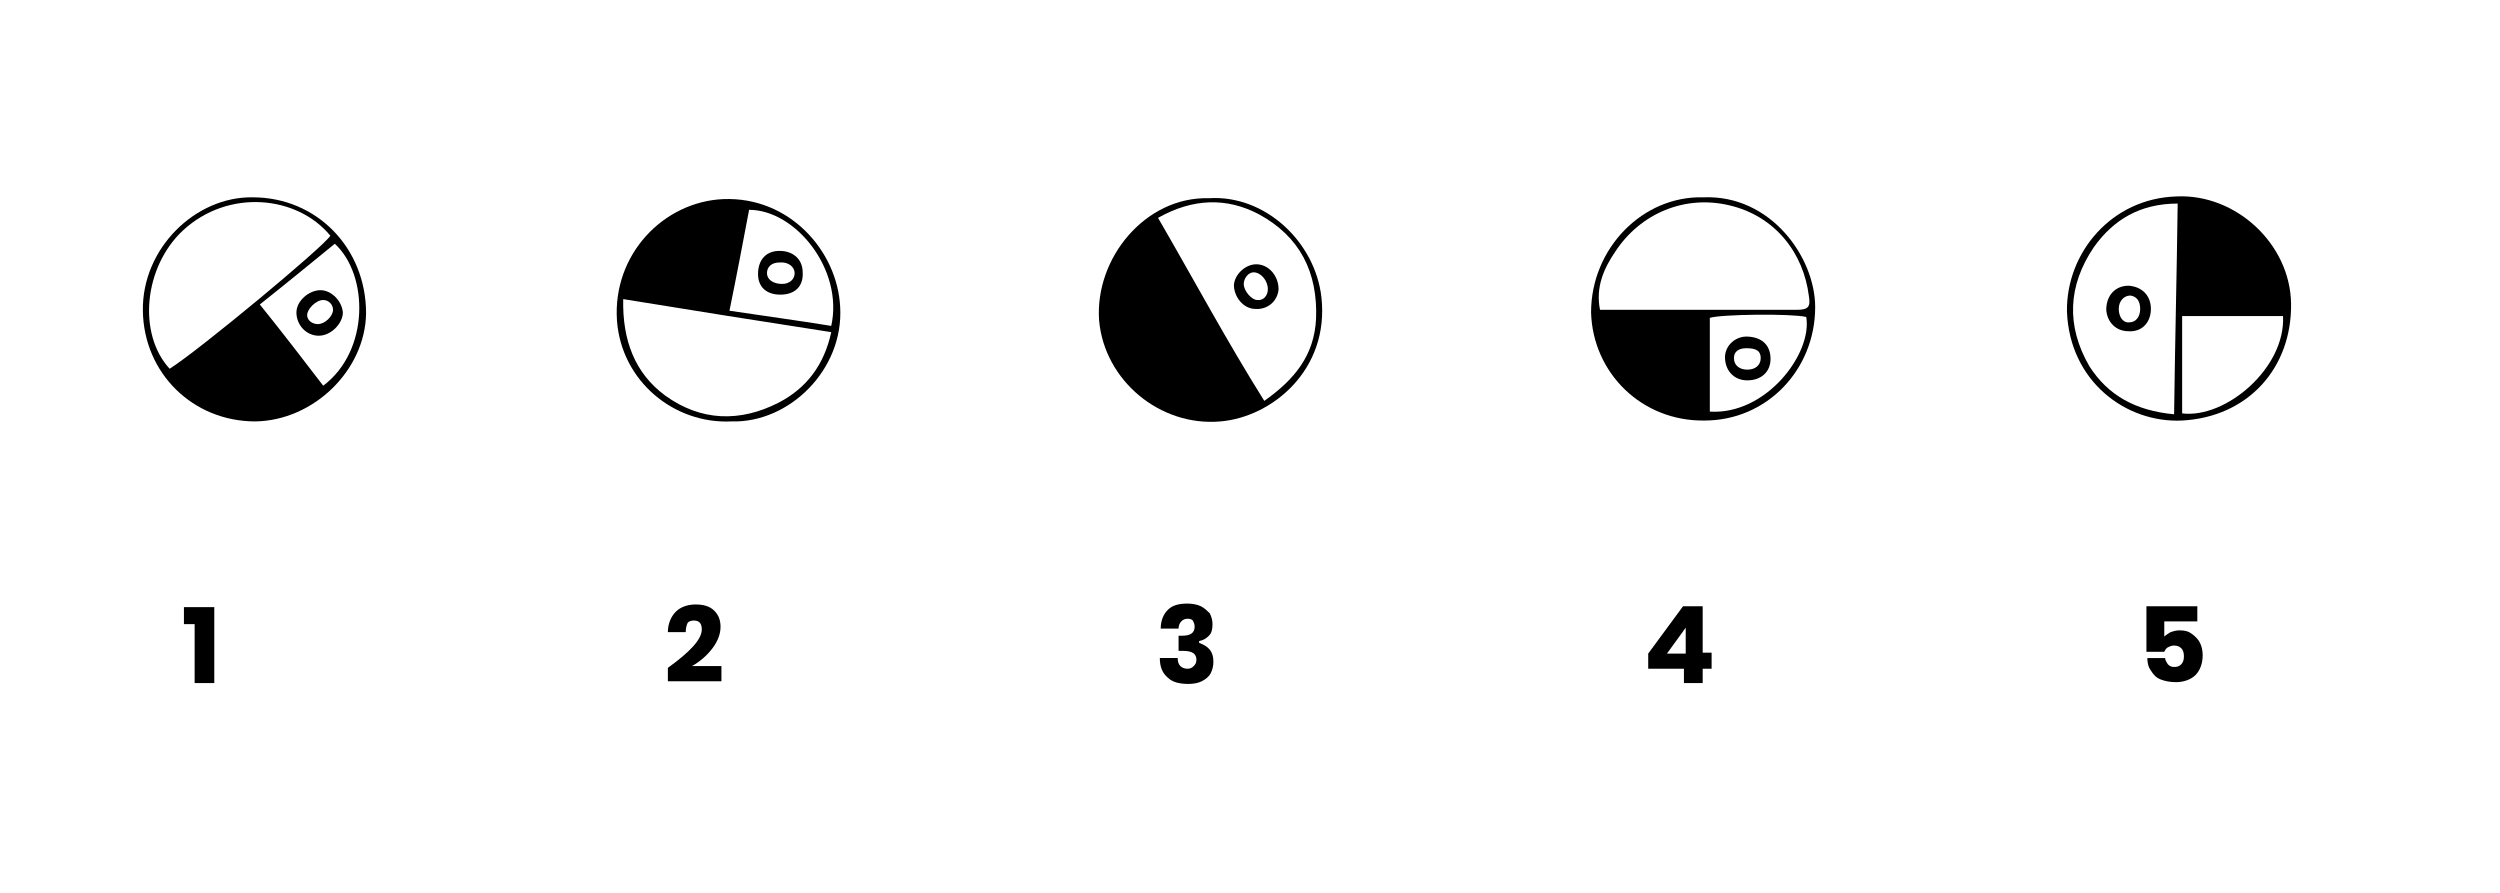 <?xml version="1.0" encoding="utf-8"?>
<!-- Generator: Adobe Illustrator 24.1.0, SVG Export Plug-In . SVG Version: 6.00 Build 0)  -->
<svg version="1.1" id="Layer_1" xmlns="http://www.w3.org/2000/svg" xmlns:xlink="http://www.w3.org/1999/xlink" x="0px" y="0px"
	 viewBox="0 0 280 100" style="enable-background:new 0 0 280 100;" xml:space="preserve">
<g>
	<g>
		<path d="M20.6,69.9V68H24v8.5h-2.2v-6.6H20.6z"/>
	</g>
	<g>
		<path d="M78.6,70.5c0-0.7-0.3-1-0.9-1c-0.3,0-0.6,0.1-0.7,0.3s-0.2,0.6-0.2,1h-2c0-1,0.4-1.8,0.9-2.3s1.3-0.8,2.2-0.8
			c0.9,0,1.6,0.2,2.1,0.7c0.5,0.5,0.7,1.1,0.7,1.8c0,0.8-0.3,1.6-0.9,2.4s-1.4,1.5-2.3,2h3.3v1.7h-6v-1.5
			C77.3,73,78.6,71.6,78.6,70.5z"/>
	</g>
	<g>
		<path d="M134.5,67.9c0.4,0.2,0.7,0.5,1,0.8c0.2,0.4,0.3,0.8,0.3,1.2c0,0.6-0.1,1-0.4,1.3c-0.3,0.3-0.6,0.5-1.1,0.6V72
			c1.1,0.4,1.6,1,1.6,2.1c0,0.5-0.1,0.9-0.3,1.3c-0.2,0.4-0.6,0.7-1,0.9c-0.4,0.2-0.9,0.3-1.5,0.3c-1,0-1.8-0.2-2.3-0.7
			c-0.6-0.5-0.9-1.2-0.9-2.2h2c0,0.4,0.1,0.7,0.3,0.9c0.2,0.2,0.5,0.3,0.8,0.3c0.3,0,0.5-0.1,0.7-0.3c0.2-0.2,0.3-0.4,0.3-0.7
			c0-0.7-0.5-1-1.5-1H132v-1.7h0.4c0.9,0,1.4-0.3,1.4-1c0-0.3-0.1-0.5-0.2-0.7c-0.2-0.2-0.4-0.2-0.6-0.2c-0.3,0-0.5,0.1-0.7,0.3
			s-0.3,0.5-0.3,0.8h-2c0-0.9,0.3-1.6,0.8-2.1c0.5-0.5,1.2-0.7,2.2-0.7C133.5,67.6,134.1,67.7,134.5,67.9z"/>
	</g>
	<g>
		<path d="M184.6,74.9v-1.7l3.9-5.3h2.2v5.2h1v1.8h-1v1.6h-2.1v-1.6H184.6z M188.8,70.3l-2.1,2.9h2.1V70.3z"/>
	</g>
	<g>
		<path d="M246.2,69.6h-3.8v1.7c0.2-0.2,0.4-0.3,0.7-0.5c0.3-0.1,0.6-0.2,1-0.2c0.6,0,1,0.1,1.4,0.4c0.4,0.3,0.7,0.6,0.9,1
			c0.2,0.4,0.3,0.9,0.3,1.4c0,0.9-0.3,1.7-0.8,2.2c-0.5,0.5-1.3,0.8-2.2,0.8c-0.6,0-1.2-0.1-1.7-0.3s-0.8-0.5-1.1-1
			c-0.3-0.4-0.4-0.9-0.4-1.4h2c0,0.3,0.2,0.5,0.3,0.7c0.2,0.2,0.4,0.3,0.7,0.3c0.4,0,0.6-0.1,0.8-0.3c0.2-0.2,0.3-0.5,0.3-0.9
			c0-0.4-0.1-0.7-0.3-0.9c-0.2-0.2-0.5-0.3-0.8-0.3c-0.3,0-0.5,0.1-0.7,0.2c-0.2,0.1-0.3,0.3-0.4,0.5h-2v-5.1h5.7V69.6z"/>
	</g>
</g>
<g>
	<path d="M135.4,22.2c6.3-0.4,11.9,4.9,12.6,11.1c0.9,8.1-5.5,13.4-11.3,13.9c-6.8,0.6-13-4.6-13.6-11.3
		C122.6,28.9,128.3,22,135.4,22.2z M129.7,24.4c4,6.9,7.7,13.8,11.9,20.5c3.4-2.4,5.6-5.1,5.8-9.2c0.2-5.2-1.8-9.2-6.4-11.7
		C137.4,22.1,133.6,22.2,129.7,24.4z"/>
	<path d="M243.8,22c6.6-0.3,12.7,5.3,12.8,12c0.1,7.2-4.8,12.7-12.2,13.1c-6.3,0.3-12.6-4.4-12.9-12.2
		C231.4,28.3,236.5,22.2,243.8,22z M243.5,46.4c0.1-8,0.3-15.7,0.4-23.6c-4.2,0-7.2,1.8-9.4,4.9c-2.9,4.3-3.1,8.8-0.5,13.3
		C236.1,44.3,239.2,46,243.5,46.4z M244.4,35.4c0,3.7,0,7.3,0,10.9c4.9,0.6,11.6-5.1,11.3-10.9C252,35.4,248.4,35.4,244.4,35.4z"/>
	<path d="M28.3,22.1c7.2,0,12.7,5.7,12.7,13c-0.1,6.4-5.9,12-12.4,12.1c-7,0-12.5-5.4-12.6-12.4C15.9,27.8,21.9,22,28.3,22.1z
		 M37,26.4c-3.7-4.5-11.4-5.3-16.5-0.6c-4.4,4.1-5.1,11.6-1.5,15.5C22.2,39.3,36.3,27.6,37,26.4z M36.2,43.2
		c5.2-3.9,5.1-12.4,1.3-15.9c-2.7,2.2-5.5,4.5-8.4,6.8C31.6,37.2,33.9,40.2,36.2,43.2z"/>
	<path d="M81.9,47.2c-6.4,0.3-12.3-4.5-12.8-11.3c-0.5-7.4,5.2-13.3,11.9-13.6c7.4-0.3,12.8,5.8,13.1,12.1
		C94.5,41.4,88.4,47.4,81.9,47.2z M69.8,33.5c-0.1,4.6,1.3,8.3,4.7,10.8c4,2.9,8.4,3,12.7,0.8c3.1-1.6,5.1-4.2,5.9-7.9
		C85.3,36,77.8,34.8,69.8,33.5z M93.1,36.5c1.4-6.3-4-13-9.2-13c-0.7,3.7-1.4,7.4-2.2,11.3C85.7,35.4,89.4,35.9,93.1,36.5z"/>
	<path d="M190.8,22.1c7.5-0.3,12.5,6.7,12.5,12.3c0,7-5.4,12.7-12.4,12.7c-7,0.1-12.5-5.3-12.7-12.1C178.2,27.8,184,21.9,190.8,22.1
		z M179.2,34.7c1.4,0,2.8,0,4.2,0c5.9,0,11.9,0,17.8,0c1.3,0,1.6-0.3,1.4-1.5c-0.6-4.9-3.8-9-8.9-10.2c-5-1.2-10,0.9-12.8,5.2
		C179.6,30.1,178.7,32.2,179.2,34.7z M191.5,46.1c6.3,0.4,11.5-6.5,10.8-10.6c-1.7-0.4-9.6-0.3-10.8,0.1
		C191.5,39.1,191.5,42.6,191.5,46.1z"/>
	<path d="M143.2,32.4c-0.1,1.3-1.2,2.3-2.6,2.2c-1.3,0-2.4-1.3-2.4-2.7c0.1-1.2,1.3-2.3,2.5-2.3C142.1,29.6,143.2,30.9,143.2,32.4z
		 M142,32.4c0-1-0.8-1.9-1.6-1.9c-0.6,0-1.1,0.7-1.1,1.3c0,0.8,0.9,1.8,1.5,1.8C141.5,33.7,142,33.1,142,32.4z"/>
	<path d="M240.9,34.6c0,1.5-1,2.6-2.5,2.5c-1.4,0-2.4-1-2.5-2.4c0-1.6,1-2.7,2.5-2.7C239.9,32.1,240.9,33.1,240.9,34.6z M239.7,34.6
		c0-0.9-0.4-1.4-1.1-1.5c-0.7,0-1.3,0.6-1.3,1.5c0,0.9,0.5,1.6,1.2,1.5C239.2,36.1,239.7,35.5,239.7,34.6z"/>
	<path d="M35.7,37.6c-1.4,0-2.5-1.2-2.5-2.6c0-1.3,1.4-2.5,2.7-2.5c1.2,0,2.4,1.2,2.5,2.5C38.4,36.2,37.1,37.6,35.7,37.6z
		 M37.3,34.7c0-0.6-0.5-1.1-1.1-1.1c-0.8,0-1.8,1-1.8,1.7c0,0.6,0.6,1,1.2,1C36.4,36.3,37.3,35.4,37.3,34.7z"/>
	<path d="M87.4,33c-1.6,0-2.5-0.9-2.5-2.3c0-1.6,0.9-2.6,2.4-2.6c1.6,0,2.6,1,2.6,2.4C90,32.1,89,33,87.4,33z M87.6,31.8
		c0.8,0,1.4-0.5,1.4-1.2c0-0.7-0.7-1.3-1.7-1.2c-0.9,0-1.4,0.5-1.4,1.2C85.9,31.3,86.6,31.8,87.6,31.8z"/>
	<path d="M198.3,40.2c0,1.5-1.1,2.4-2.6,2.4c-1.5,0-2.5-1.1-2.5-2.6c0-1.3,1.2-2.4,2.6-2.3C197.4,37.8,198.3,38.7,198.3,40.2z
		 M195.7,41.4c0.9,0,1.5-0.5,1.5-1.3c0-0.8-0.5-1.1-1.6-1.1c-0.9,0-1.4,0.4-1.4,1.1C194.2,40.9,194.8,41.4,195.7,41.4z"/>
</g>
</svg>
